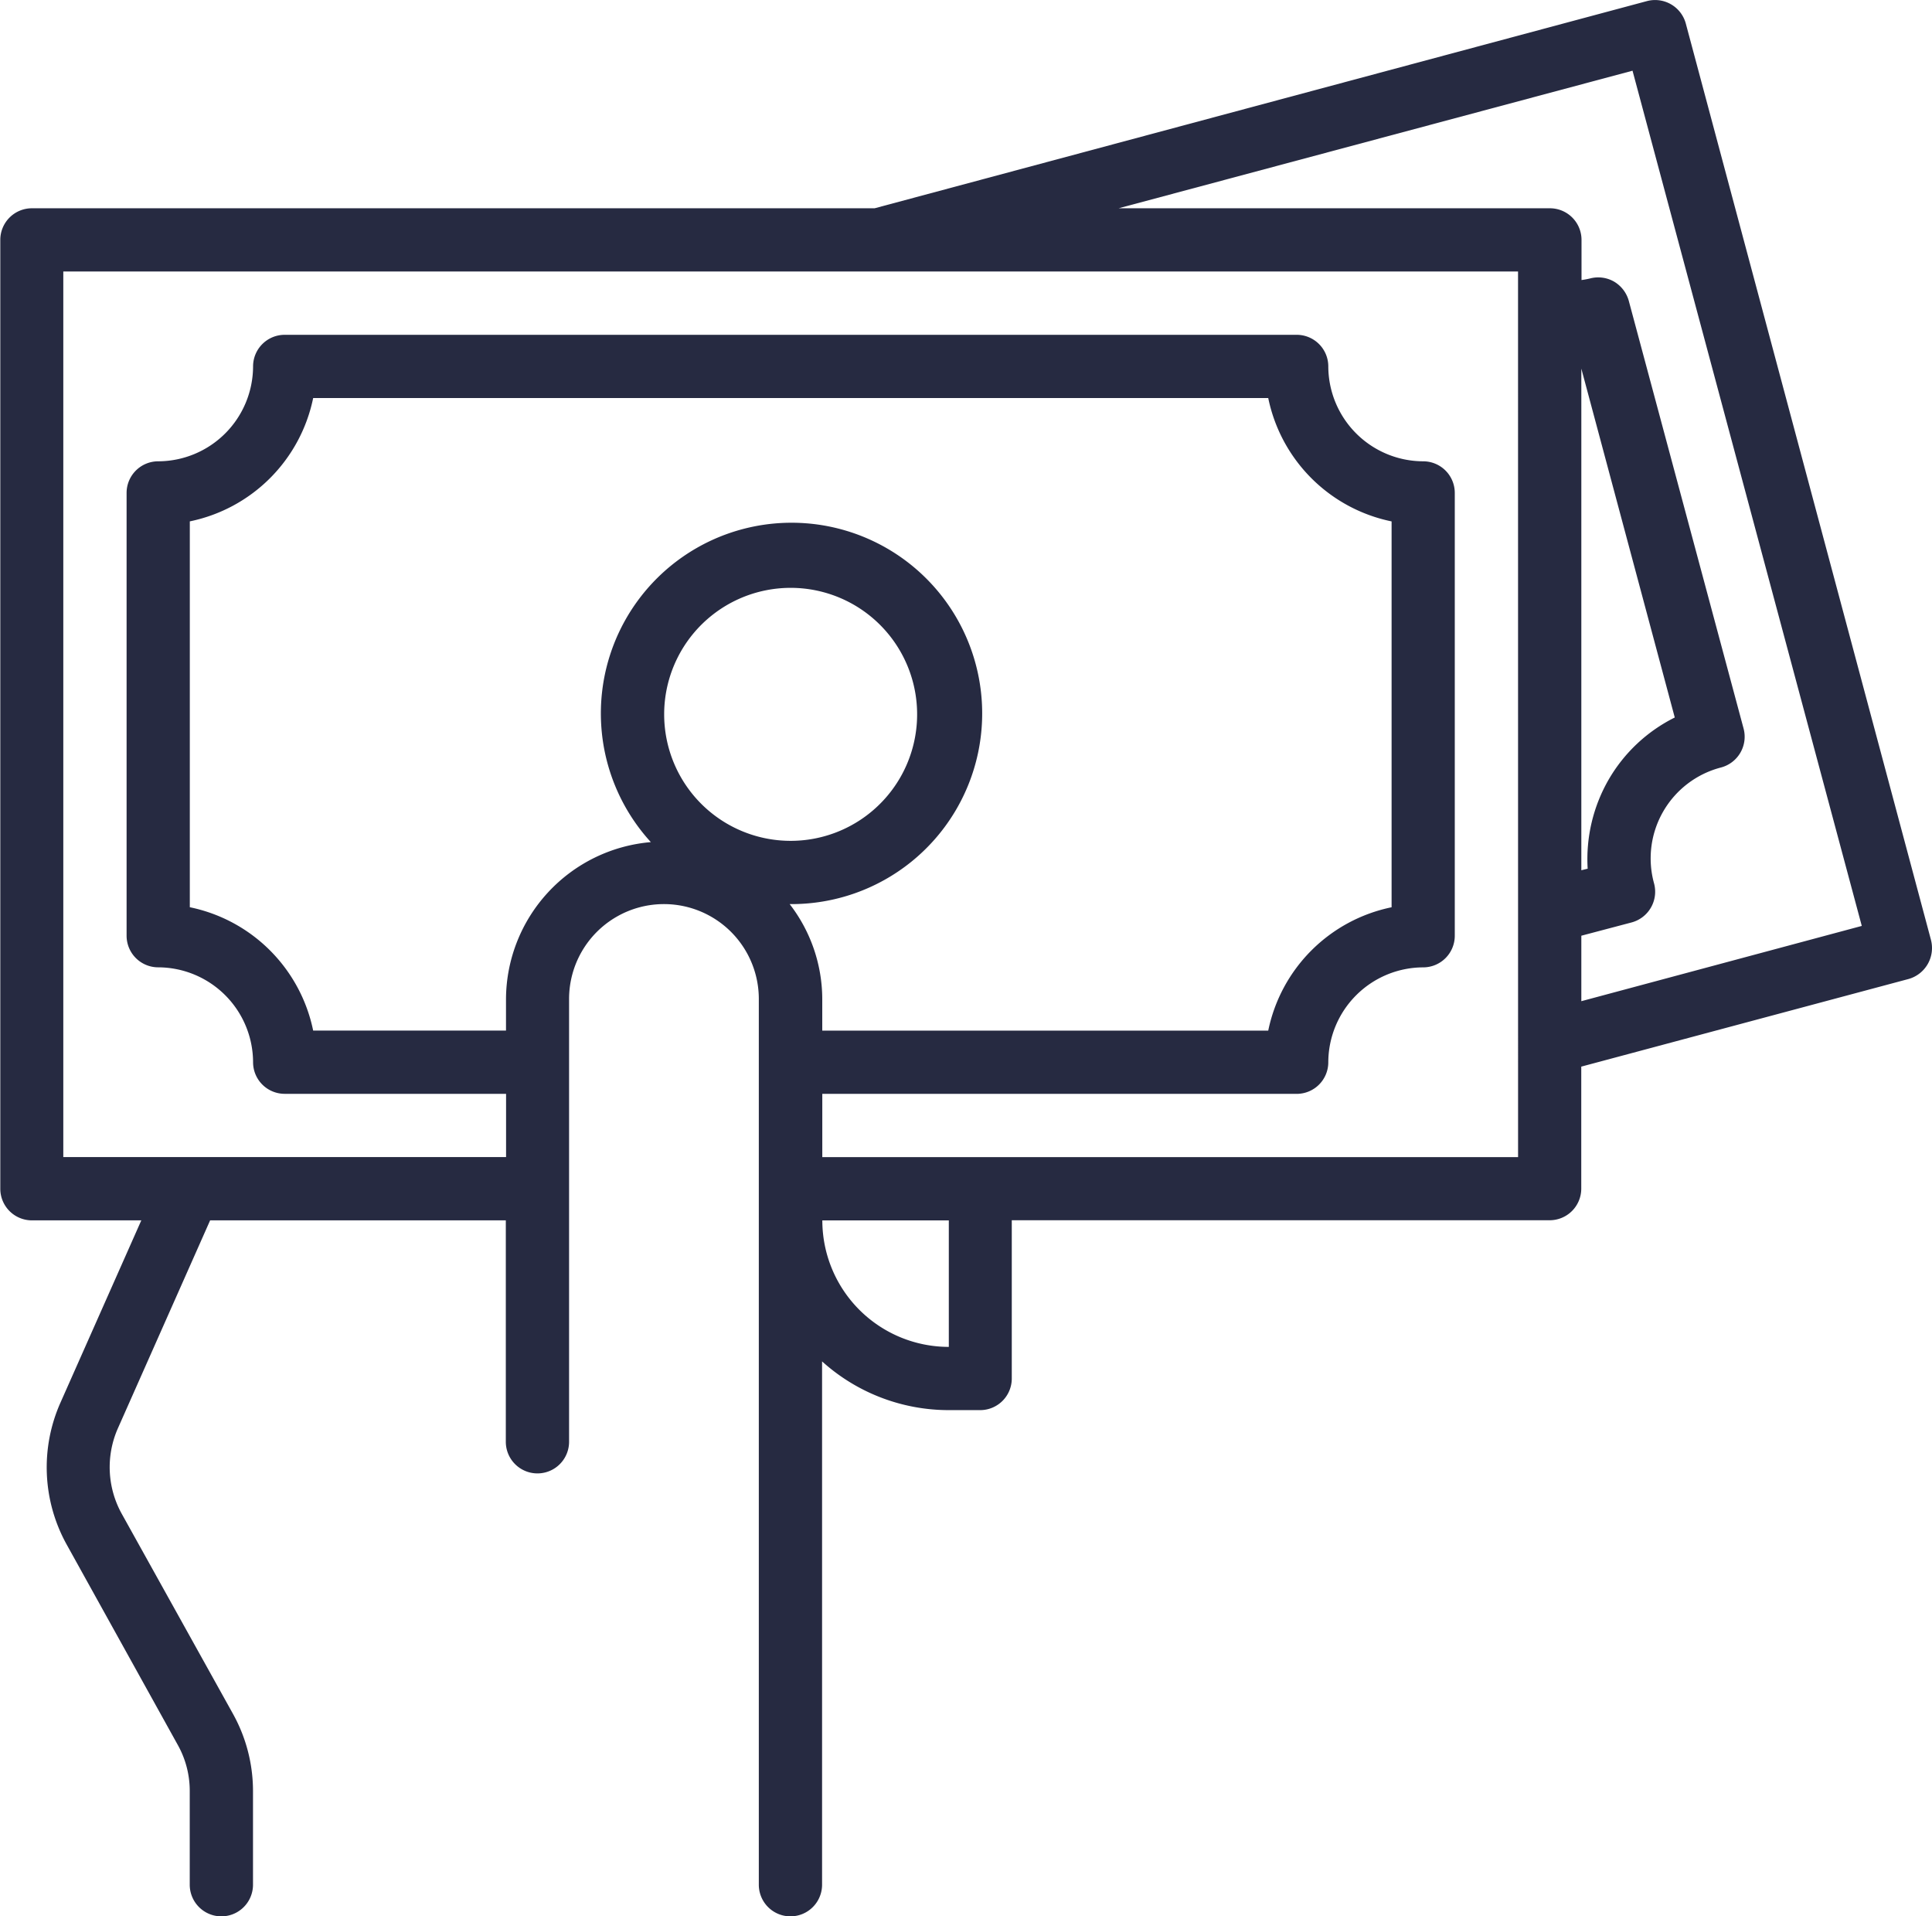 <svg xmlns="http://www.w3.org/2000/svg" width="52.5" height="52.064" viewBox="0 0 52.5 52.064">
  <path id="패스_10456" data-name="패스 10456" d="M139.964,37.936,133.3,13.031a.865.865,0,0,0-1.057-.61l-20.986,5.629h-22.9a.859.859,0,0,0-.859.859V44.69a.859.859,0,0,0,.859.859h2.973l-2.2,4.959a4.326,4.326,0,0,0,.163,3.833L92.32,59.8a2.557,2.557,0,0,1,.326,1.255V63.6a.859.859,0,0,0,1.719,0V61.052a4.324,4.324,0,0,0-.541-2.089L90.79,53.507a2.614,2.614,0,0,1-.1-2.3L93.2,45.549h8.035v6.016a.859.859,0,0,0,1.719,0V39.534a2.578,2.578,0,1,1,5.156,0V63.6a.859.859,0,0,0,1.719,0V49.381a5.138,5.138,0,0,0,3.437,1.324h.859a.859.859,0,0,0,.859-.859v-4.3H129.6a.859.859,0,0,0,.859-.859V41.372l8.894-2.381a.874.874,0,0,0,.61-1.057ZM105.538,31.8a3.437,3.437,0,1,1,1.007,2.431A3.439,3.439,0,0,1,105.538,31.8Zm3.412,5.156h.026a5.181,5.181,0,1,0-3.8-1.684,4.3,4.3,0,0,0-3.936,4.262v.859H96a4.306,4.306,0,0,0-3.352-3.352V26.557A4.306,4.306,0,0,0,96,23.206h25.953a4.306,4.306,0,0,0,3.352,3.352V37.042a4.306,4.306,0,0,0-3.352,3.352H109.834v-.859a4.232,4.232,0,0,0-.885-2.578Zm4.323,12.031a3.437,3.437,0,0,1-3.437-3.437h3.437Zm15.469-5.156H109.835V42.112h12.891a.859.859,0,0,0,.859-.859,2.586,2.586,0,0,1,2.578-2.578.859.859,0,0,0,.859-.859V25.784a.859.859,0,0,0-.859-.859,2.586,2.586,0,0,1-2.578-2.578.859.859,0,0,0-.859-.859h-27.5a.859.859,0,0,0-.859.859,2.586,2.586,0,0,1-2.578,2.578.859.859,0,0,0-.859.859V37.815a.859.859,0,0,0,.859.859,2.586,2.586,0,0,1,2.578,2.578.859.859,0,0,0,.859.859h6.016v1.719H89.21V19.768h39.531Zm1.719-4.237V37.815l1.367-.361a.864.864,0,0,0,.61-1.057,2.552,2.552,0,0,1,1.822-3.154.864.864,0,0,0,.61-1.057l-3.119-11.619a.881.881,0,0,0-.4-.524.865.865,0,0,0-.653-.086,2.286,2.286,0,0,1-.232.043V18.909a.859.859,0,0,0-.859-.859H117.887l13.965-3.738,6.23,23.237Zm0-3.558V22.407L133,31.886a4.283,4.283,0,0,0-1.8,1.693,4.332,4.332,0,0,0-.567,2.415Z" transform="translate(-87.49 -12.391)" fill="#262a41"/>
</svg>
